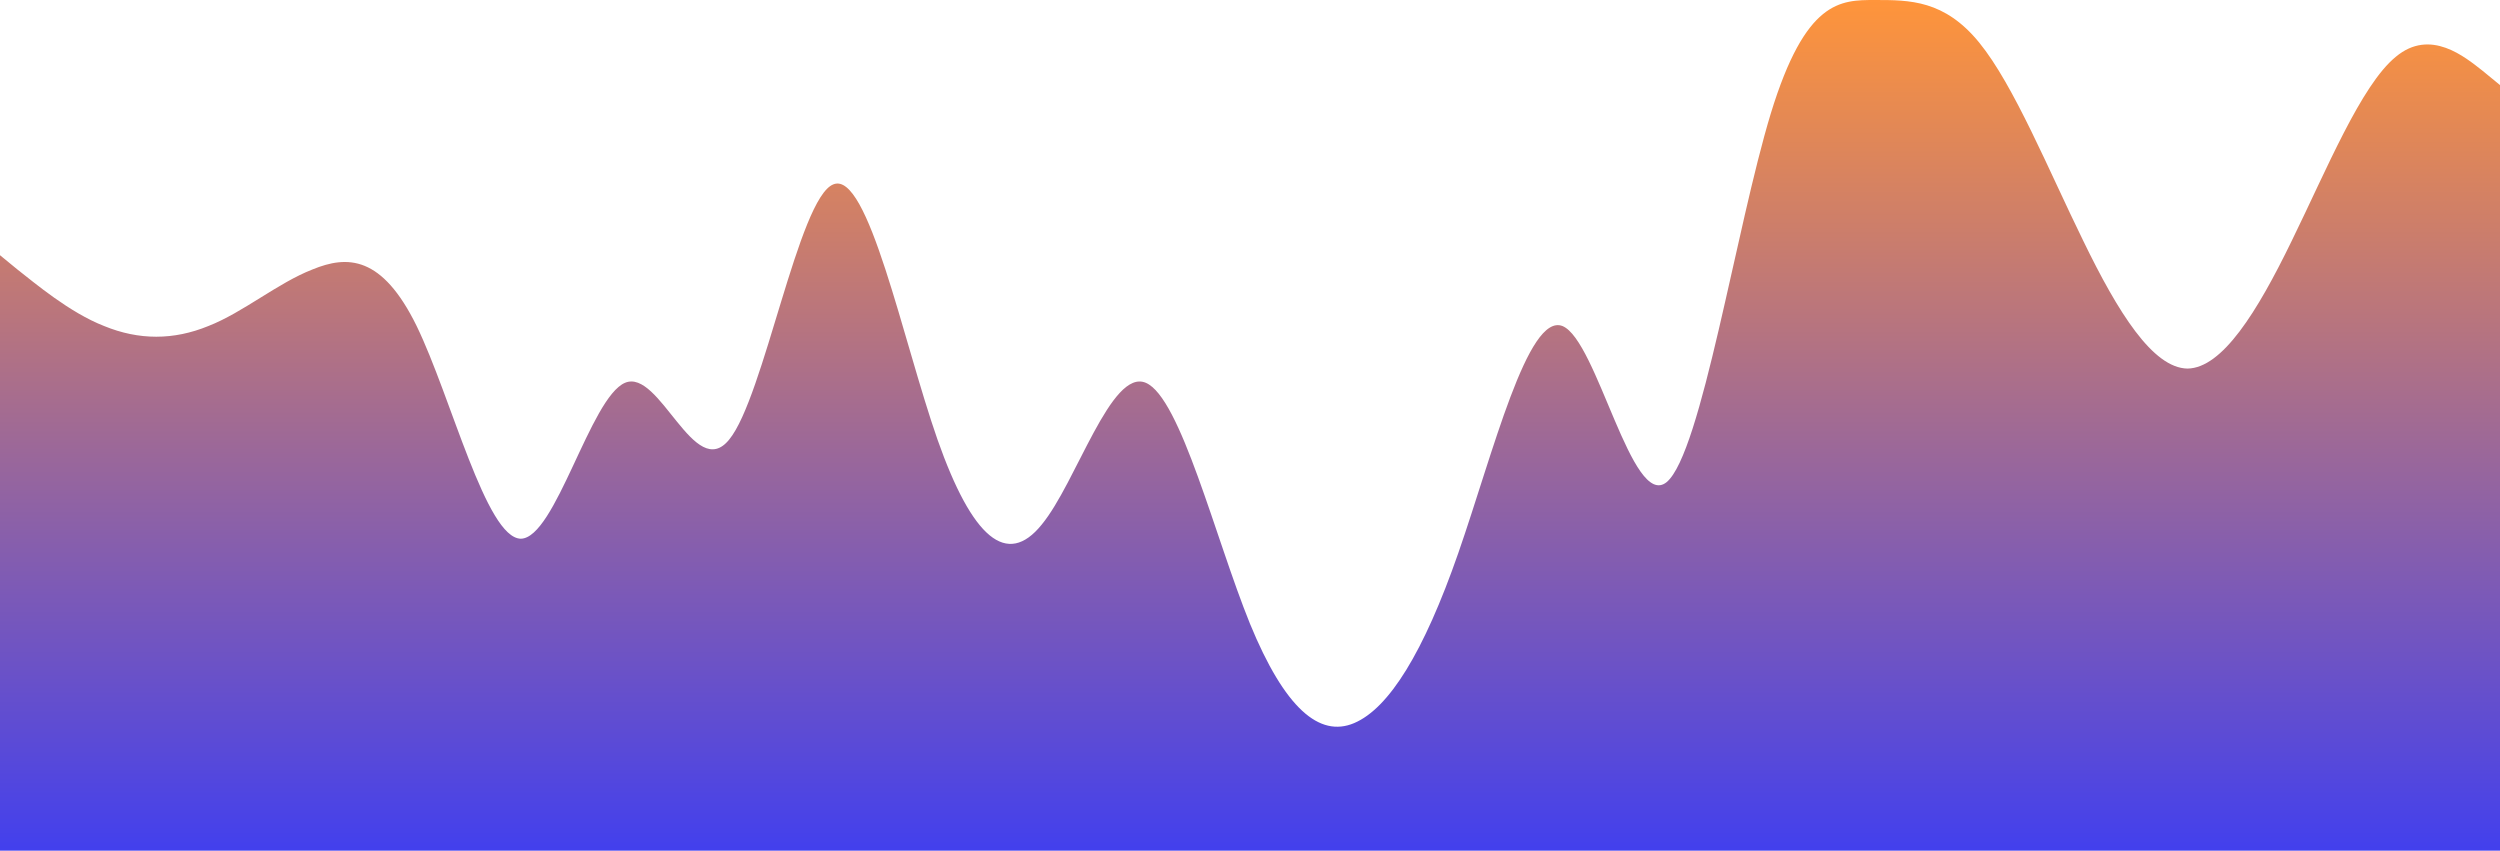 <svg id="wave" style="transform:rotate(0deg); transition: 0.3s" viewBox="0 0 1440 490" version="1.1" xmlns="http://www.w3.org/2000/svg"><defs><linearGradient id="sw-gradient-0" x1="0" x2="0" y1="1" y2="0"><stop stop-color="rgba(66.505, 63.674, 237.141, 1)" offset="0%"></stop><stop stop-color="rgba(255, 148.673, 58.39, 1)" offset="100%"></stop></linearGradient></defs><path style="transform:translate(0, 0px); opacity:1" fill="url(#sw-gradient-0)" d="M0,147L10,155.2C20,163,40,180,60,187.8C80,196,100,196,120,187.8C140,180,160,163,180,155.2C200,147,220,147,240,187.8C260,229,280,310,300,310.3C320,310,340,229,360,220.5C380,212,400,278,420,253.2C440,229,460,114,480,106.2C500,98,520,196,540,253.2C560,310,580,327,600,302.2C620,278,640,212,660,220.5C680,229,700,310,720,359.3C740,408,760,425,780,416.5C800,408,820,376,840,318.5C860,261,880,180,900,187.8C920,196,940,294,960,277.7C980,261,1000,131,1020,65.3C1040,0,1060,0,1080,0C1100,0,1120,0,1140,24.5C1160,49,1180,98,1200,138.8C1220,180,1240,212,1260,212.3C1280,212,1300,180,1320,138.8C1340,98,1360,49,1380,32.7C1400,16,1420,33,1430,40.8L1440,49L1440,490L1430,490C1420,490,1400,490,1380,490C1360,490,1340,490,1320,490C1300,490,1280,490,1260,490C1240,490,1220,490,1200,490C1180,490,1160,490,1140,490C1120,490,1100,490,1080,490C1060,490,1040,490,1020,490C1000,490,980,490,960,490C940,490,920,490,900,490C880,490,860,490,840,490C820,490,800,490,780,490C760,490,740,490,720,490C700,490,680,490,660,490C640,490,620,490,600,490C580,490,560,490,540,490C520,490,500,490,480,490C460,490,440,490,420,490C400,490,380,490,360,490C340,490,320,490,300,490C280,490,260,490,240,490C220,490,200,490,180,490C160,490,140,490,120,490C100,490,80,490,60,490C40,490,20,490,10,490L0,490Z"></path></svg>
